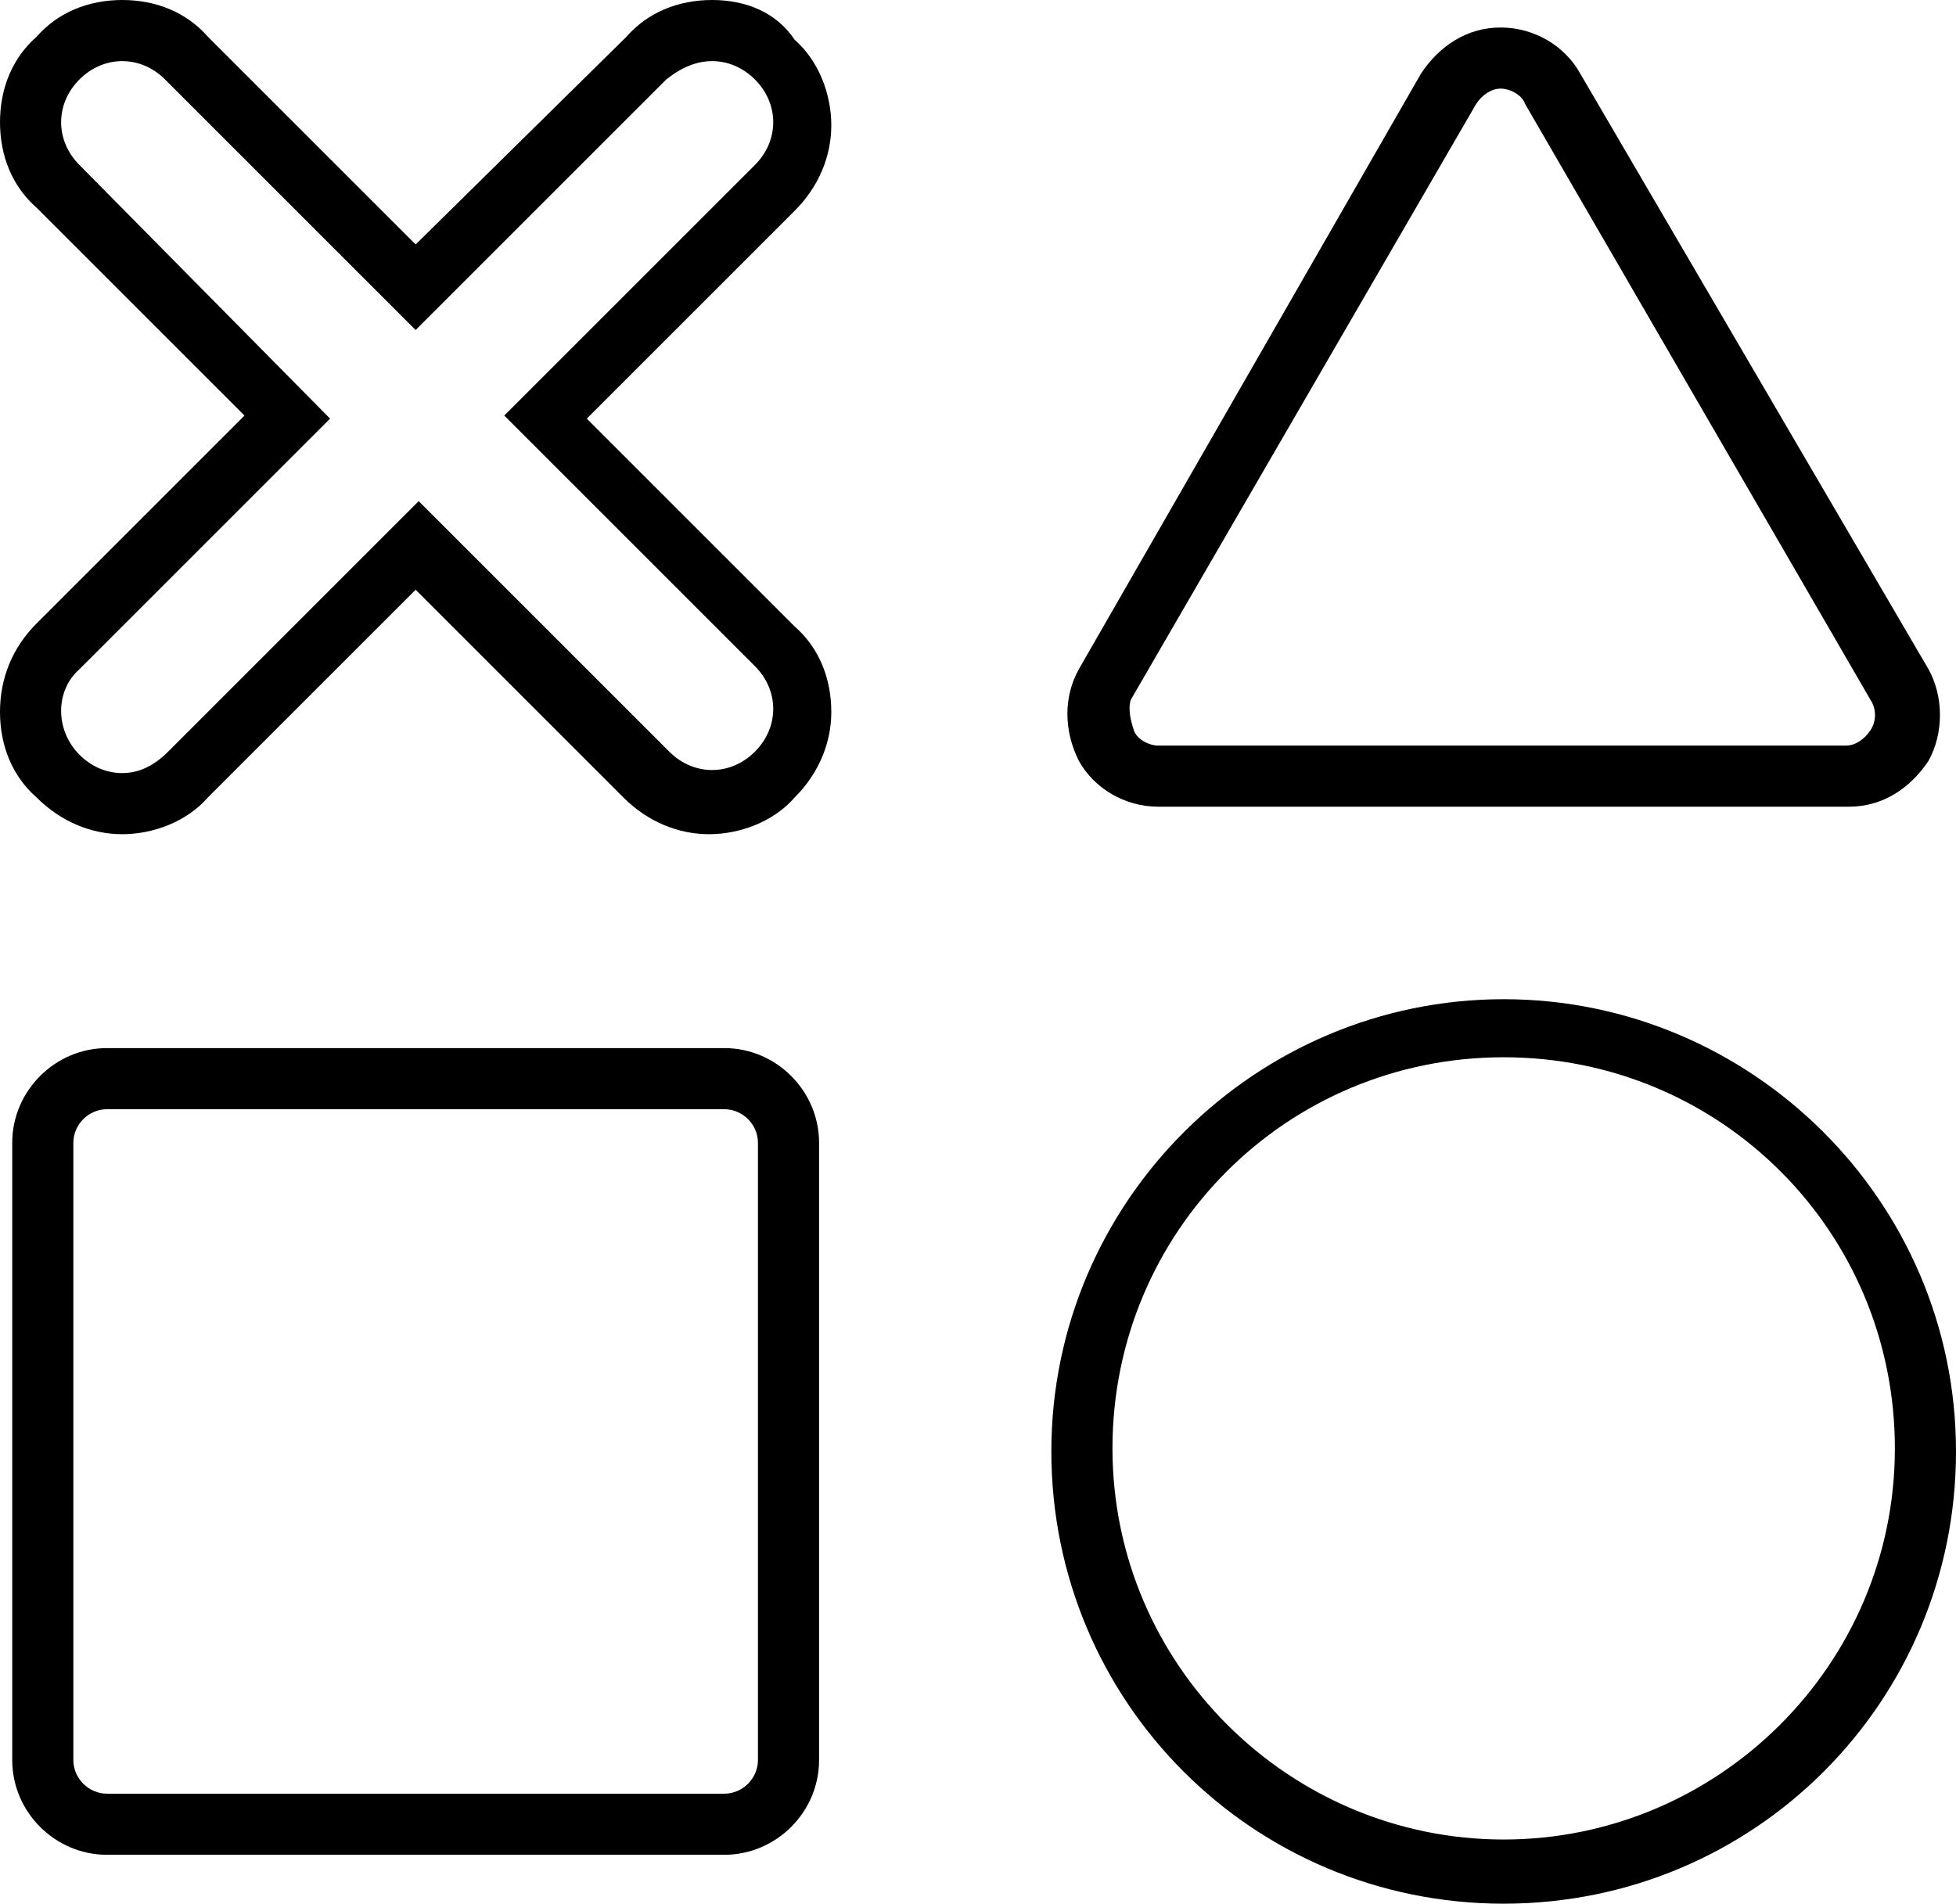 <?xml version="1.0" encoding="utf-8"?>
<!-- Generator: Adobe Illustrator 19.0.0, SVG Export Plug-In . SVG Version: 6.00 Build 0)  -->
<svg version="1.1" id="Layer_1" xmlns="http://www.w3.org/2000/svg" xmlns:xlink="http://www.w3.org/1999/xlink" x="0px" y="0px"
	 viewBox="0 0 64 62.3" style="enable-background:new 0 0 64 62.3;" xml:space="preserve">
<g>
	<g>
		<path d="M49.2,62.3c8.2,0,14.8-6.6,14.8-14.8s-6.7-14.8-14.8-14.8s-14.8,6.6-14.8,14.8S41,62.3,49.2,62.3z M49.2,34.6
			c7.1,0,12.8,5.7,12.8,12.8s-5.8,12.8-12.8,12.8s-12.8-5.7-12.8-12.8S42.1,34.6,49.2,34.6z"/>
		<path d="M23.7,34.3H3.5c-1.7,0-3.1,1.4-3.1,3.1v20.2c0,1.7,1.4,3.1,3.1,3.1h20.2c1.7,0,3.1-1.4,3.1-3.1V37.4
			C26.8,35.7,25.4,34.3,23.7,34.3z M24.8,57.6c0,0.6-0.5,1.1-1.1,1.1H3.5c-0.6,0-1.1-0.5-1.1-1.1V37.4c0-0.6,0.5-1.1,1.1-1.1h20.2
			c0.6,0,1.1,0.5,1.1,1.1V57.6z"/>
		<path d="M0,23.3c0,1.1,0.4,2.1,1.2,2.8c0.8,0.8,1.8,1.2,2.8,1.2s2.1-0.4,2.8-1.2l6.8-6.8l6.8,6.8c0.8,0.8,1.8,1.2,2.8,1.2
			s2.1-0.4,2.8-1.2c0.8-0.8,1.2-1.8,1.2-2.8c0-1.1-0.4-2.1-1.2-2.8l-6.8-6.8l6.8-6.8c0.8-0.8,1.2-1.8,1.2-2.8s-0.4-2.1-1.2-2.8
			C25.4,0.4,24.4,0,23.3,0s-2.1,0.4-2.8,1.2L13.6,8L6.8,1.2C6.1,0.4,5.1,0,4,0S1.9,0.4,1.2,1.2C0.4,1.9,0,2.9,0,4s0.4,2.1,1.2,2.8
			L8,13.6l-6.8,6.8C0.4,21.2,0,22.2,0,23.3z M2.6,21.9l8.2-8.2L2.6,5.4c-0.8-0.8-0.8-2,0-2.8C3,2.2,3.5,2,4,2c0.5,0,1,0.2,1.4,0.6
			l8.2,8.2l8.2-8.2C22.3,2.2,22.8,2,23.3,2s1,0.2,1.4,0.6c0.8,0.8,0.8,2,0,2.8l-8.2,8.2l8.2,8.2c0.8,0.8,0.8,2,0,2.8
			c-0.4,0.4-0.9,0.6-1.4,0.6c-0.5,0-1-0.2-1.4-0.6l-8.2-8.2l-8.2,8.2C5,25.1,4.5,25.3,4,25.3s-1-0.2-1.4-0.6
			C1.8,23.9,1.8,22.6,2.6,21.9z"/>
		<path d="M37.9,26.4h22.6c1.1,0,2-0.6,2.6-1.5c0.5-0.9,0.5-2.1,0-3L51.7,2.4c-0.5-0.9-1.5-1.5-2.6-1.5s-2,0.6-2.6,1.5L35.3,21.9
			c-0.5,0.9-0.5,2,0,3C35.8,25.8,36.8,26.4,37.9,26.4z M37,22.9L48.3,3.4c0.2-0.3,0.5-0.5,0.8-0.5c0.3,0,0.7,0.2,0.8,0.5l11.3,19.5
			c0.2,0.3,0.2,0.7,0,1c-0.2,0.3-0.5,0.5-0.8,0.5H37.9c-0.3,0-0.7-0.2-0.8-0.5S36.9,23.2,37,22.9z"/>
	</g>
</g>
</svg>
